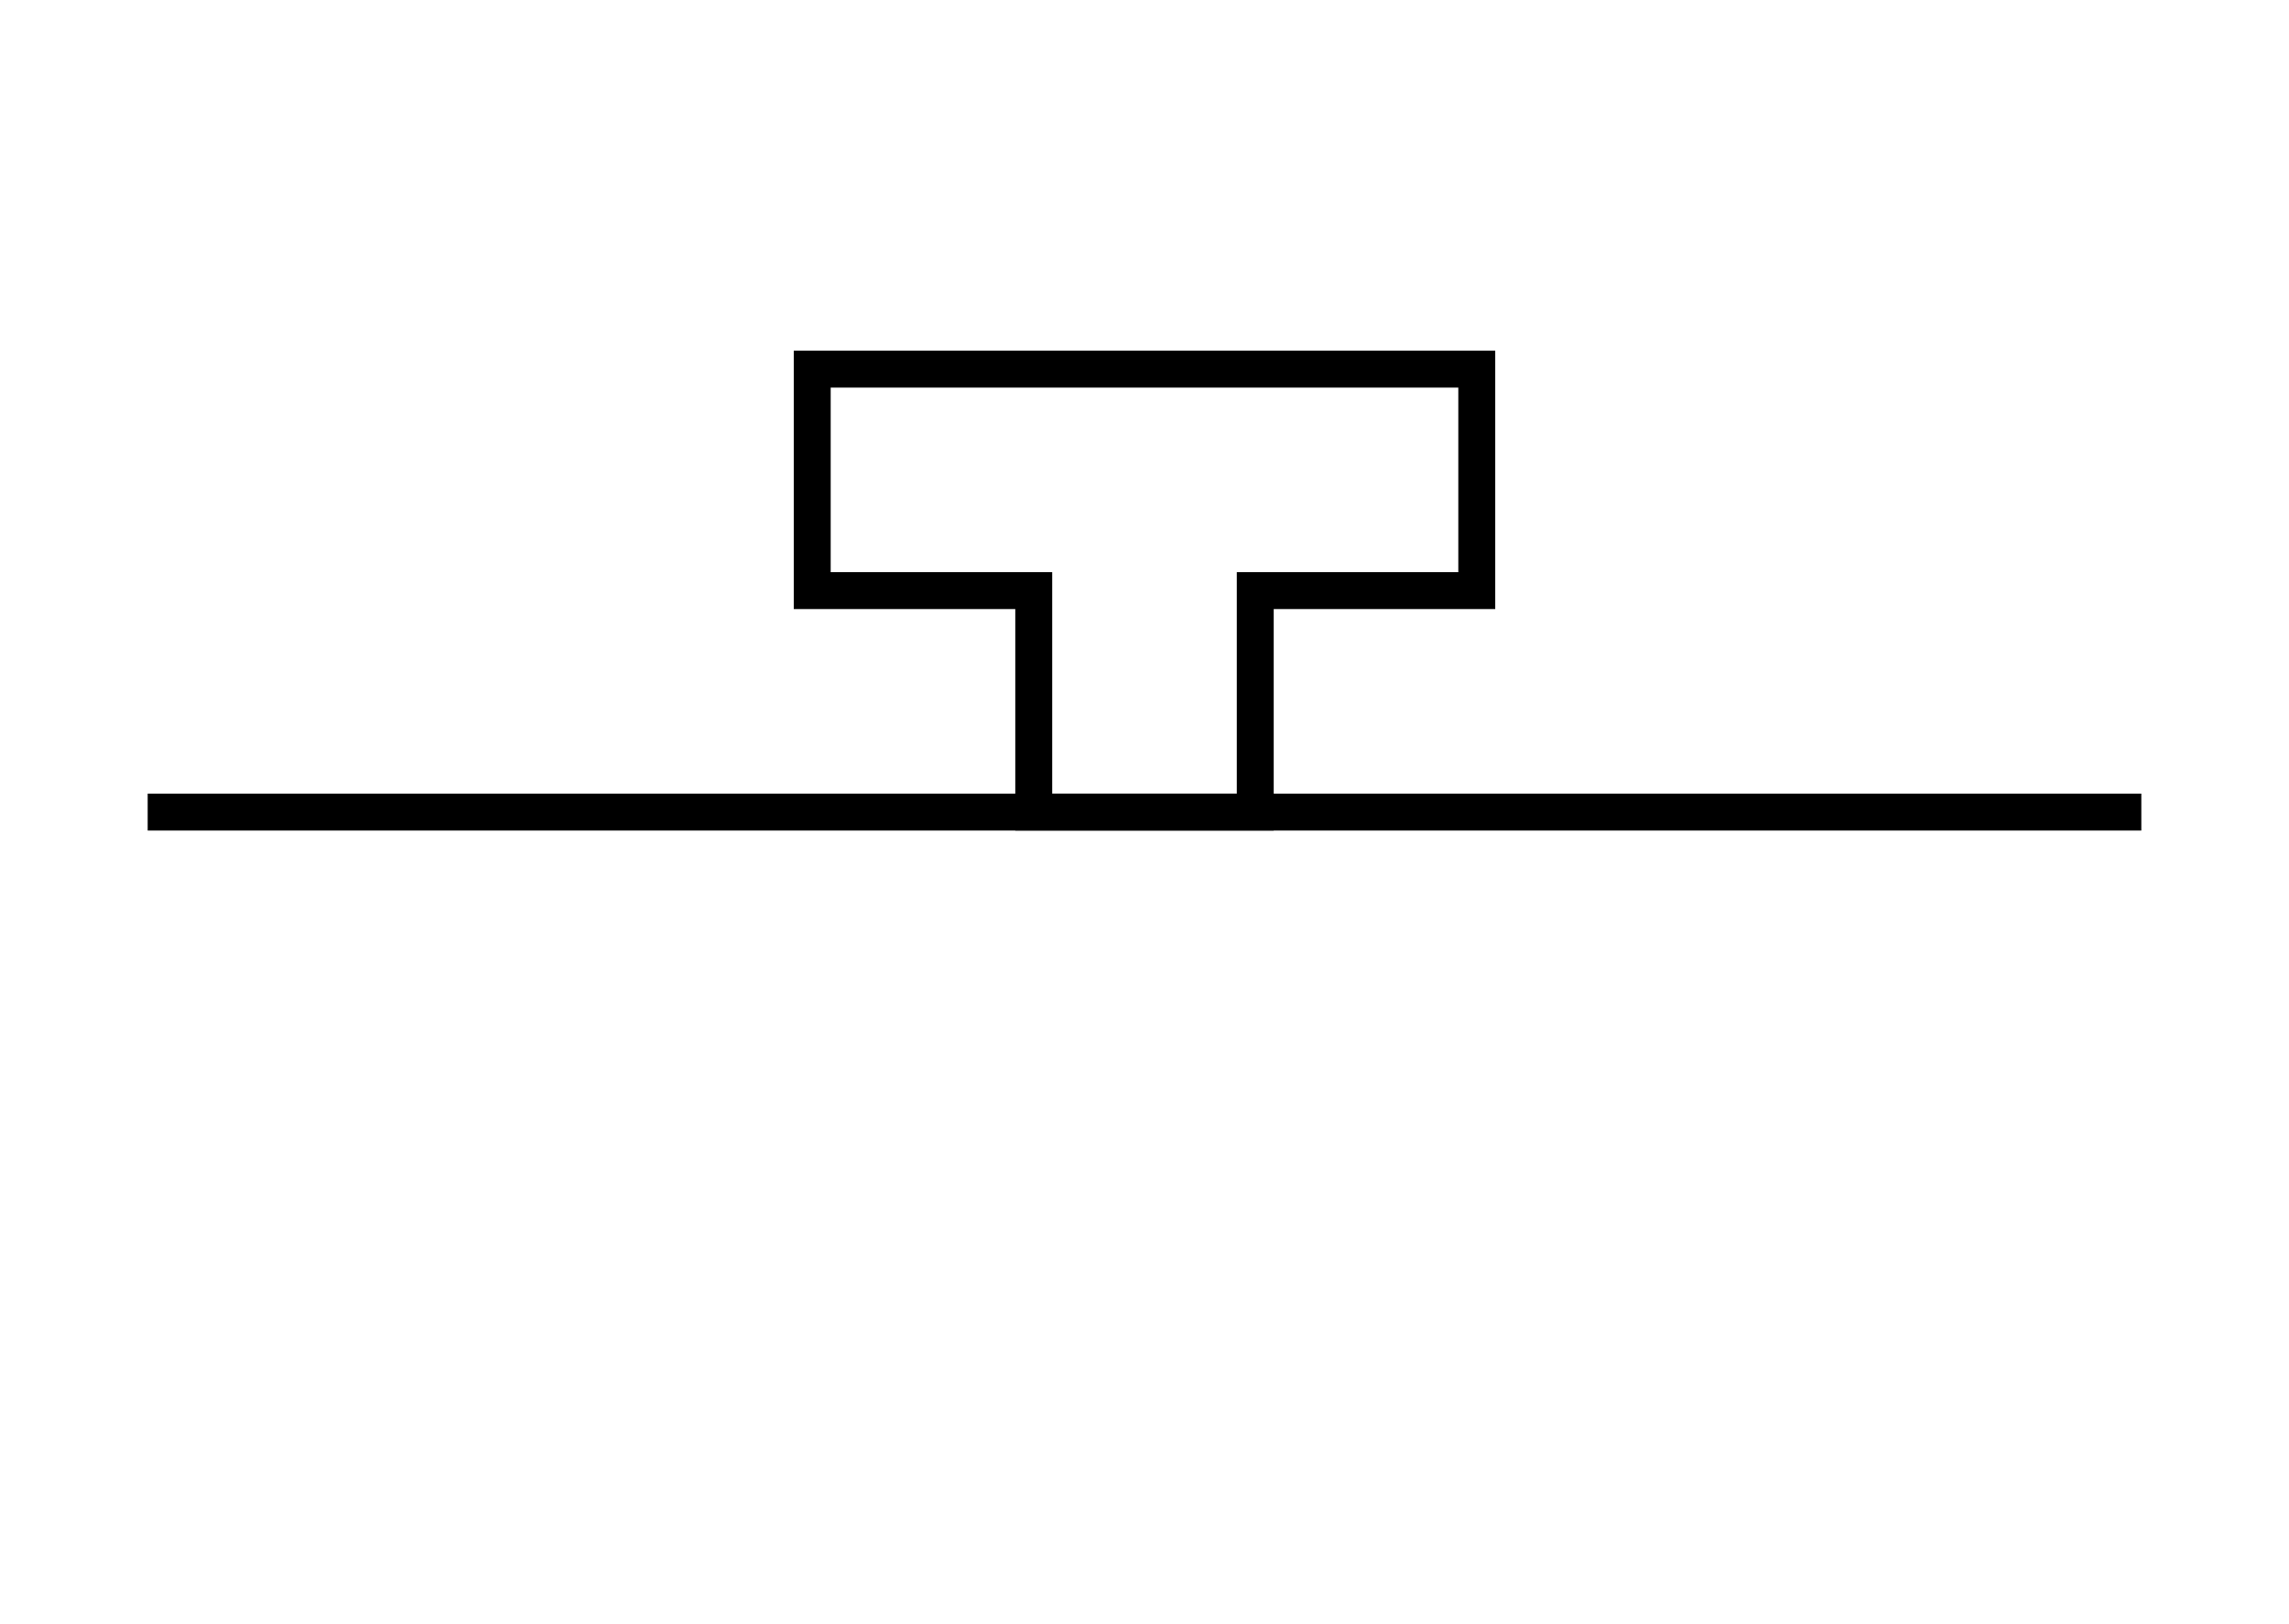 <?xml version="1.0" encoding="UTF-8" standalone="no"?>
<!DOCTYPE svg PUBLIC "-//W3C//DTD SVG 1.1//EN"
 "http://www.w3.org/Graphics/SVG/1.1/DTD/svg11.dtd">
<!-- Generated by graphviz version 2.40.1 (20161225.0304)
 -->
<!-- Title: %3 Pages: 1 -->
<svg width="62pt" height="44pt"
 viewBox="0.00 0.00 62.00 44.00" xmlns="http://www.w3.org/2000/svg" xmlns:xlink="http://www.w3.org/1999/xlink">
<g id="graph0" class="graph" transform="scale(1 1) rotate(0) translate(4 40)">
<title>%3</title>
<!-- node_terminator -->
<g id="node1" class="node">
<title>node_terminator</title>
<polygon fill="none" stroke="#000000" points="30,-18 30,-24 36,-24 36,-30 18,-30 18,-24 24,-24 24,-18 30,-18"/>
<polyline fill="none" stroke="#000000" points="0,-18 54,-18 "/>
</g>
</g>
</svg>
